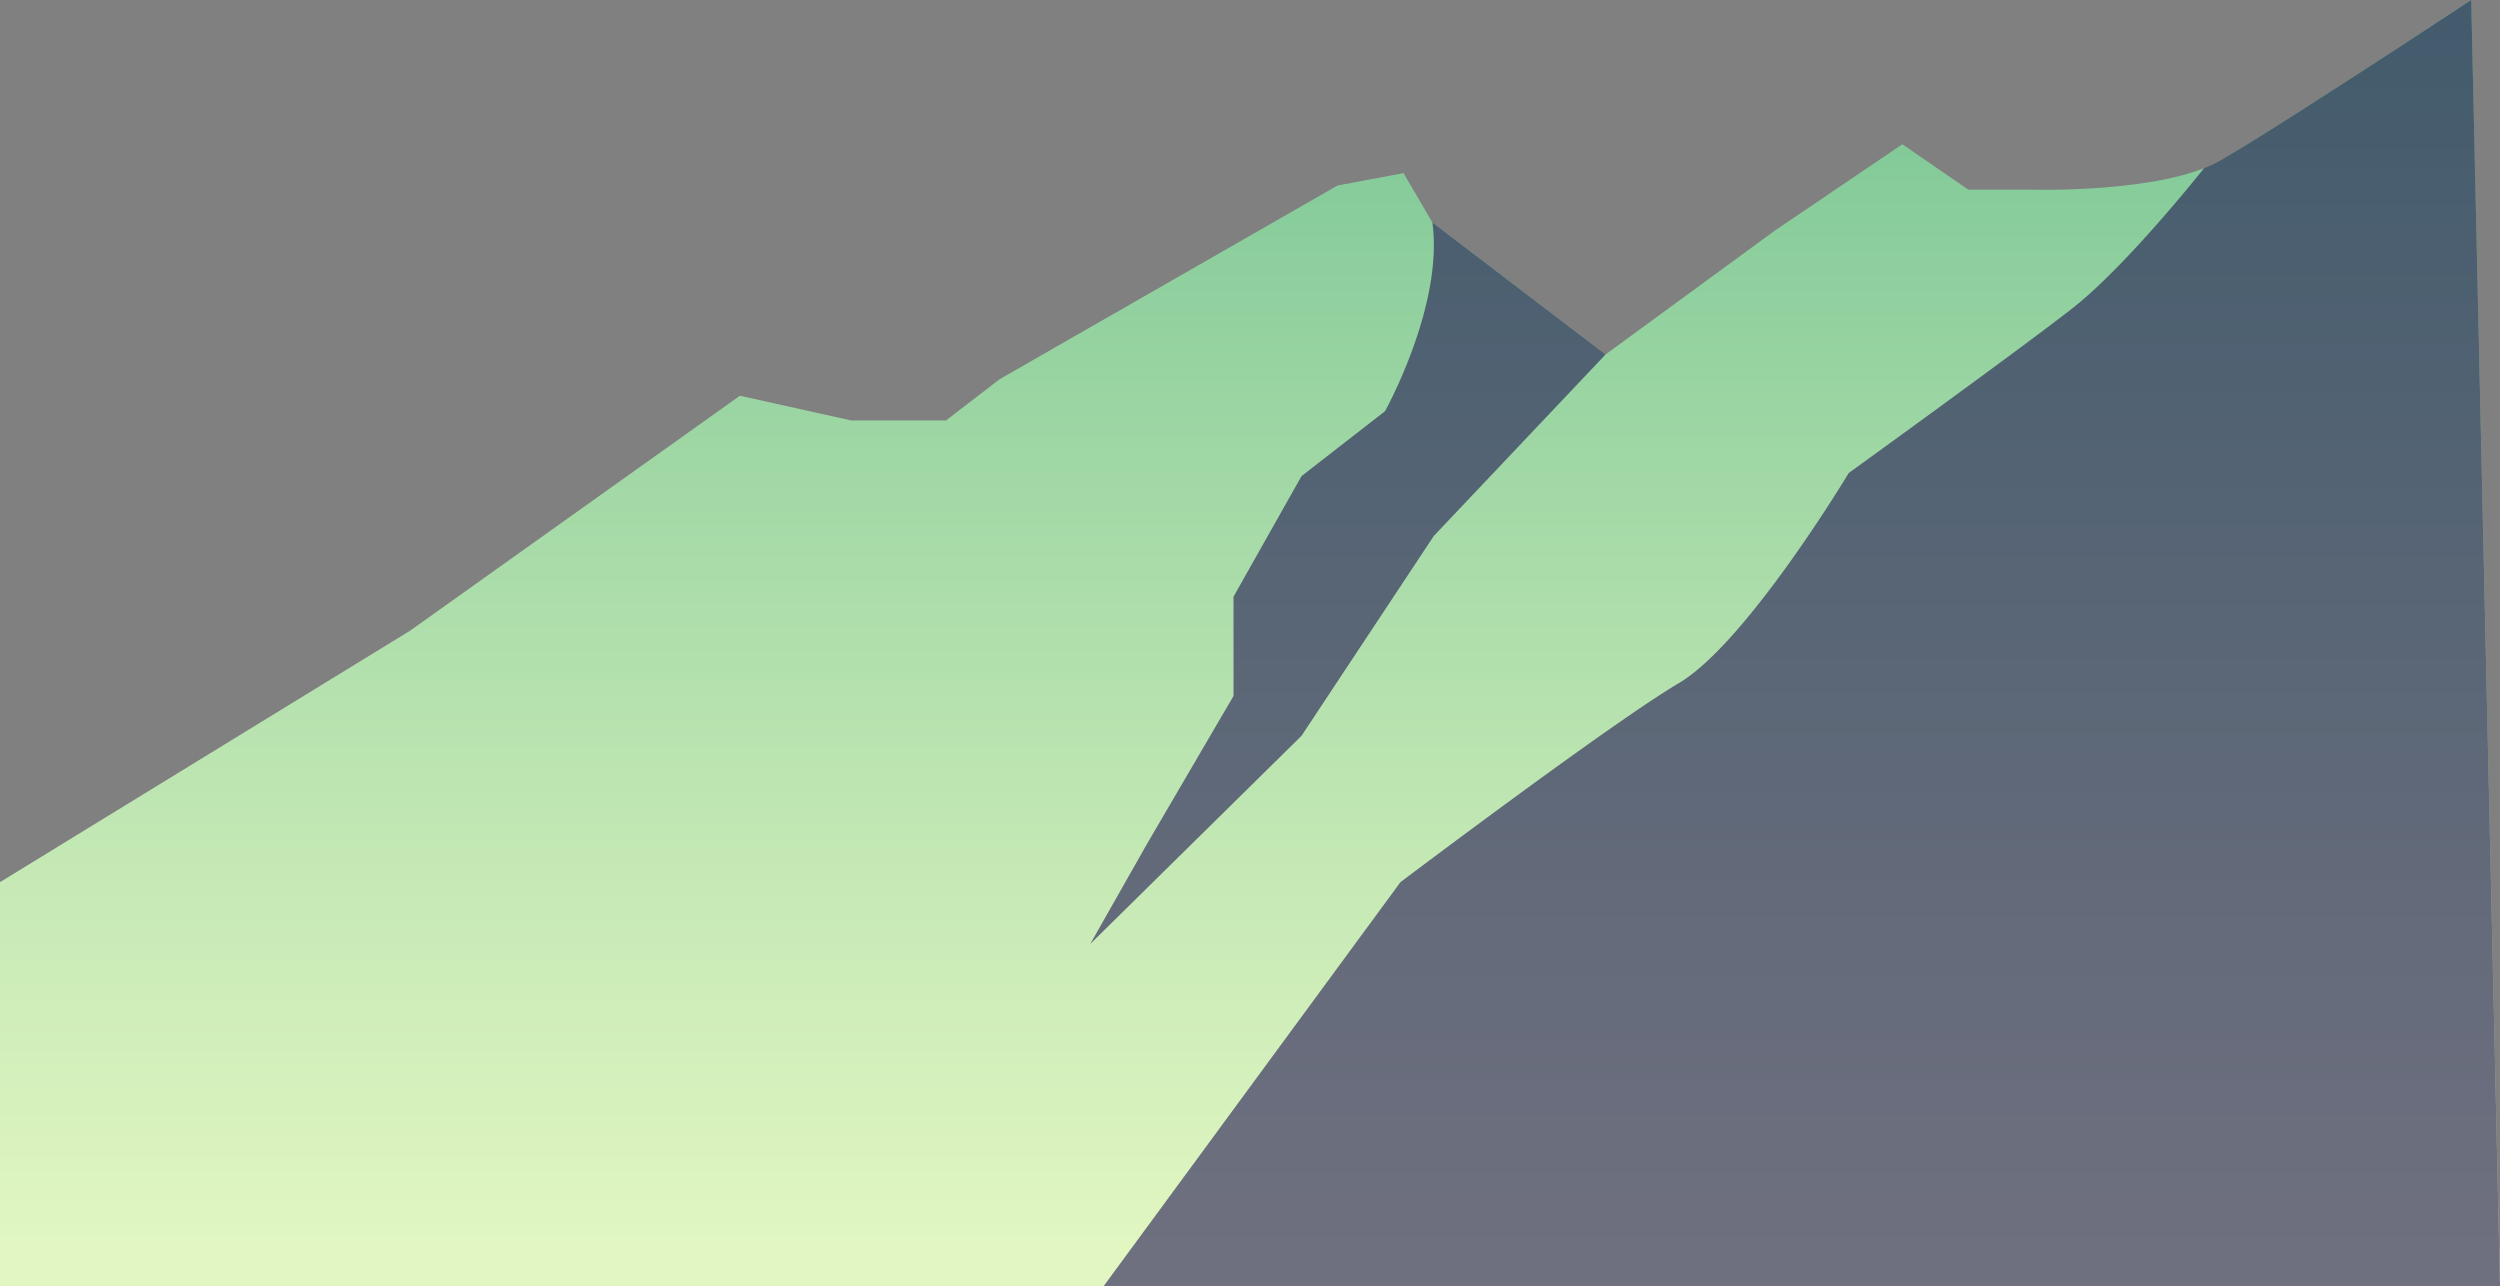 <svg
  xmlns="http://www.w3.org/2000/svg"
  xmlns:xlink="http://www.w3.org/1999/xlink"
  viewBox="0 0 404.33 208"
>
  <rect x="0" y="0" width="404.33" height="208" fill="#808080" stroke="none"/>
  <defs>
    <style>
      .cls-1 {
        isolation: isolate;
      }
      .cls-2 {
        fill: url(#linear-gradient);
      }
      .cls-3 {
        fill: #201352;
        mix-blend-mode: overlay;
        opacity: 0.59;
      }
    </style>
    <linearGradient
      id="linear-gradient"
      x1="202.17"
      y1="201"
      x2="202.17"
      y2="-19.38"
      gradientUnits="userSpaceOnUse"
    >
      <stop offset="0" stop-color="#e1f6c1" />
      <stop offset="0.27" stop-color="#c5e9b5" />
      <stop offset="0.84" stop-color="#7fc897" />
      <stop offset="1" stop-color="#6bbf8e" />
    </linearGradient>
  </defs>
  <g class="cls-1">
    <g id="Layer_2" data-name="Layer 2">
      <g id="OBJECTS">
        <path
          class="cls-2"
          d="M399.67,0S368.33,20.67,359,26s-30.67,4.67-30.67,4.67h-10l-10.66-7.34L287,37.33l-27.33,20L231.67,36,227,28l-10.67,2L161.67,61.33,153,68H137.67l-18-4L66.33,102,0,142.67V208H404.33Z"
        />
        <path
          class="cls-3"
          d="M224,66.5,210.5,77l-11,19.5v16.06l-14,23.94-9.17,16.17L210.5,119l21.4-32.33,27.77-29.34L231.67,36C233.5,49.5,224,66.5,224,66.5Z"
        />
        <path
          class="cls-3"
          d="M359,26a19.76,19.76,0,0,1-2.53,1.19S344,43,335,50s-36,26.5-36,26.5-16.5,27.5-27.5,34-45,32.17-45,32.17L178.5,208H404.33L399.67,0S368.33,20.67,359,26Z"
        />
      </g>
    </g>
  </g>
</svg>
